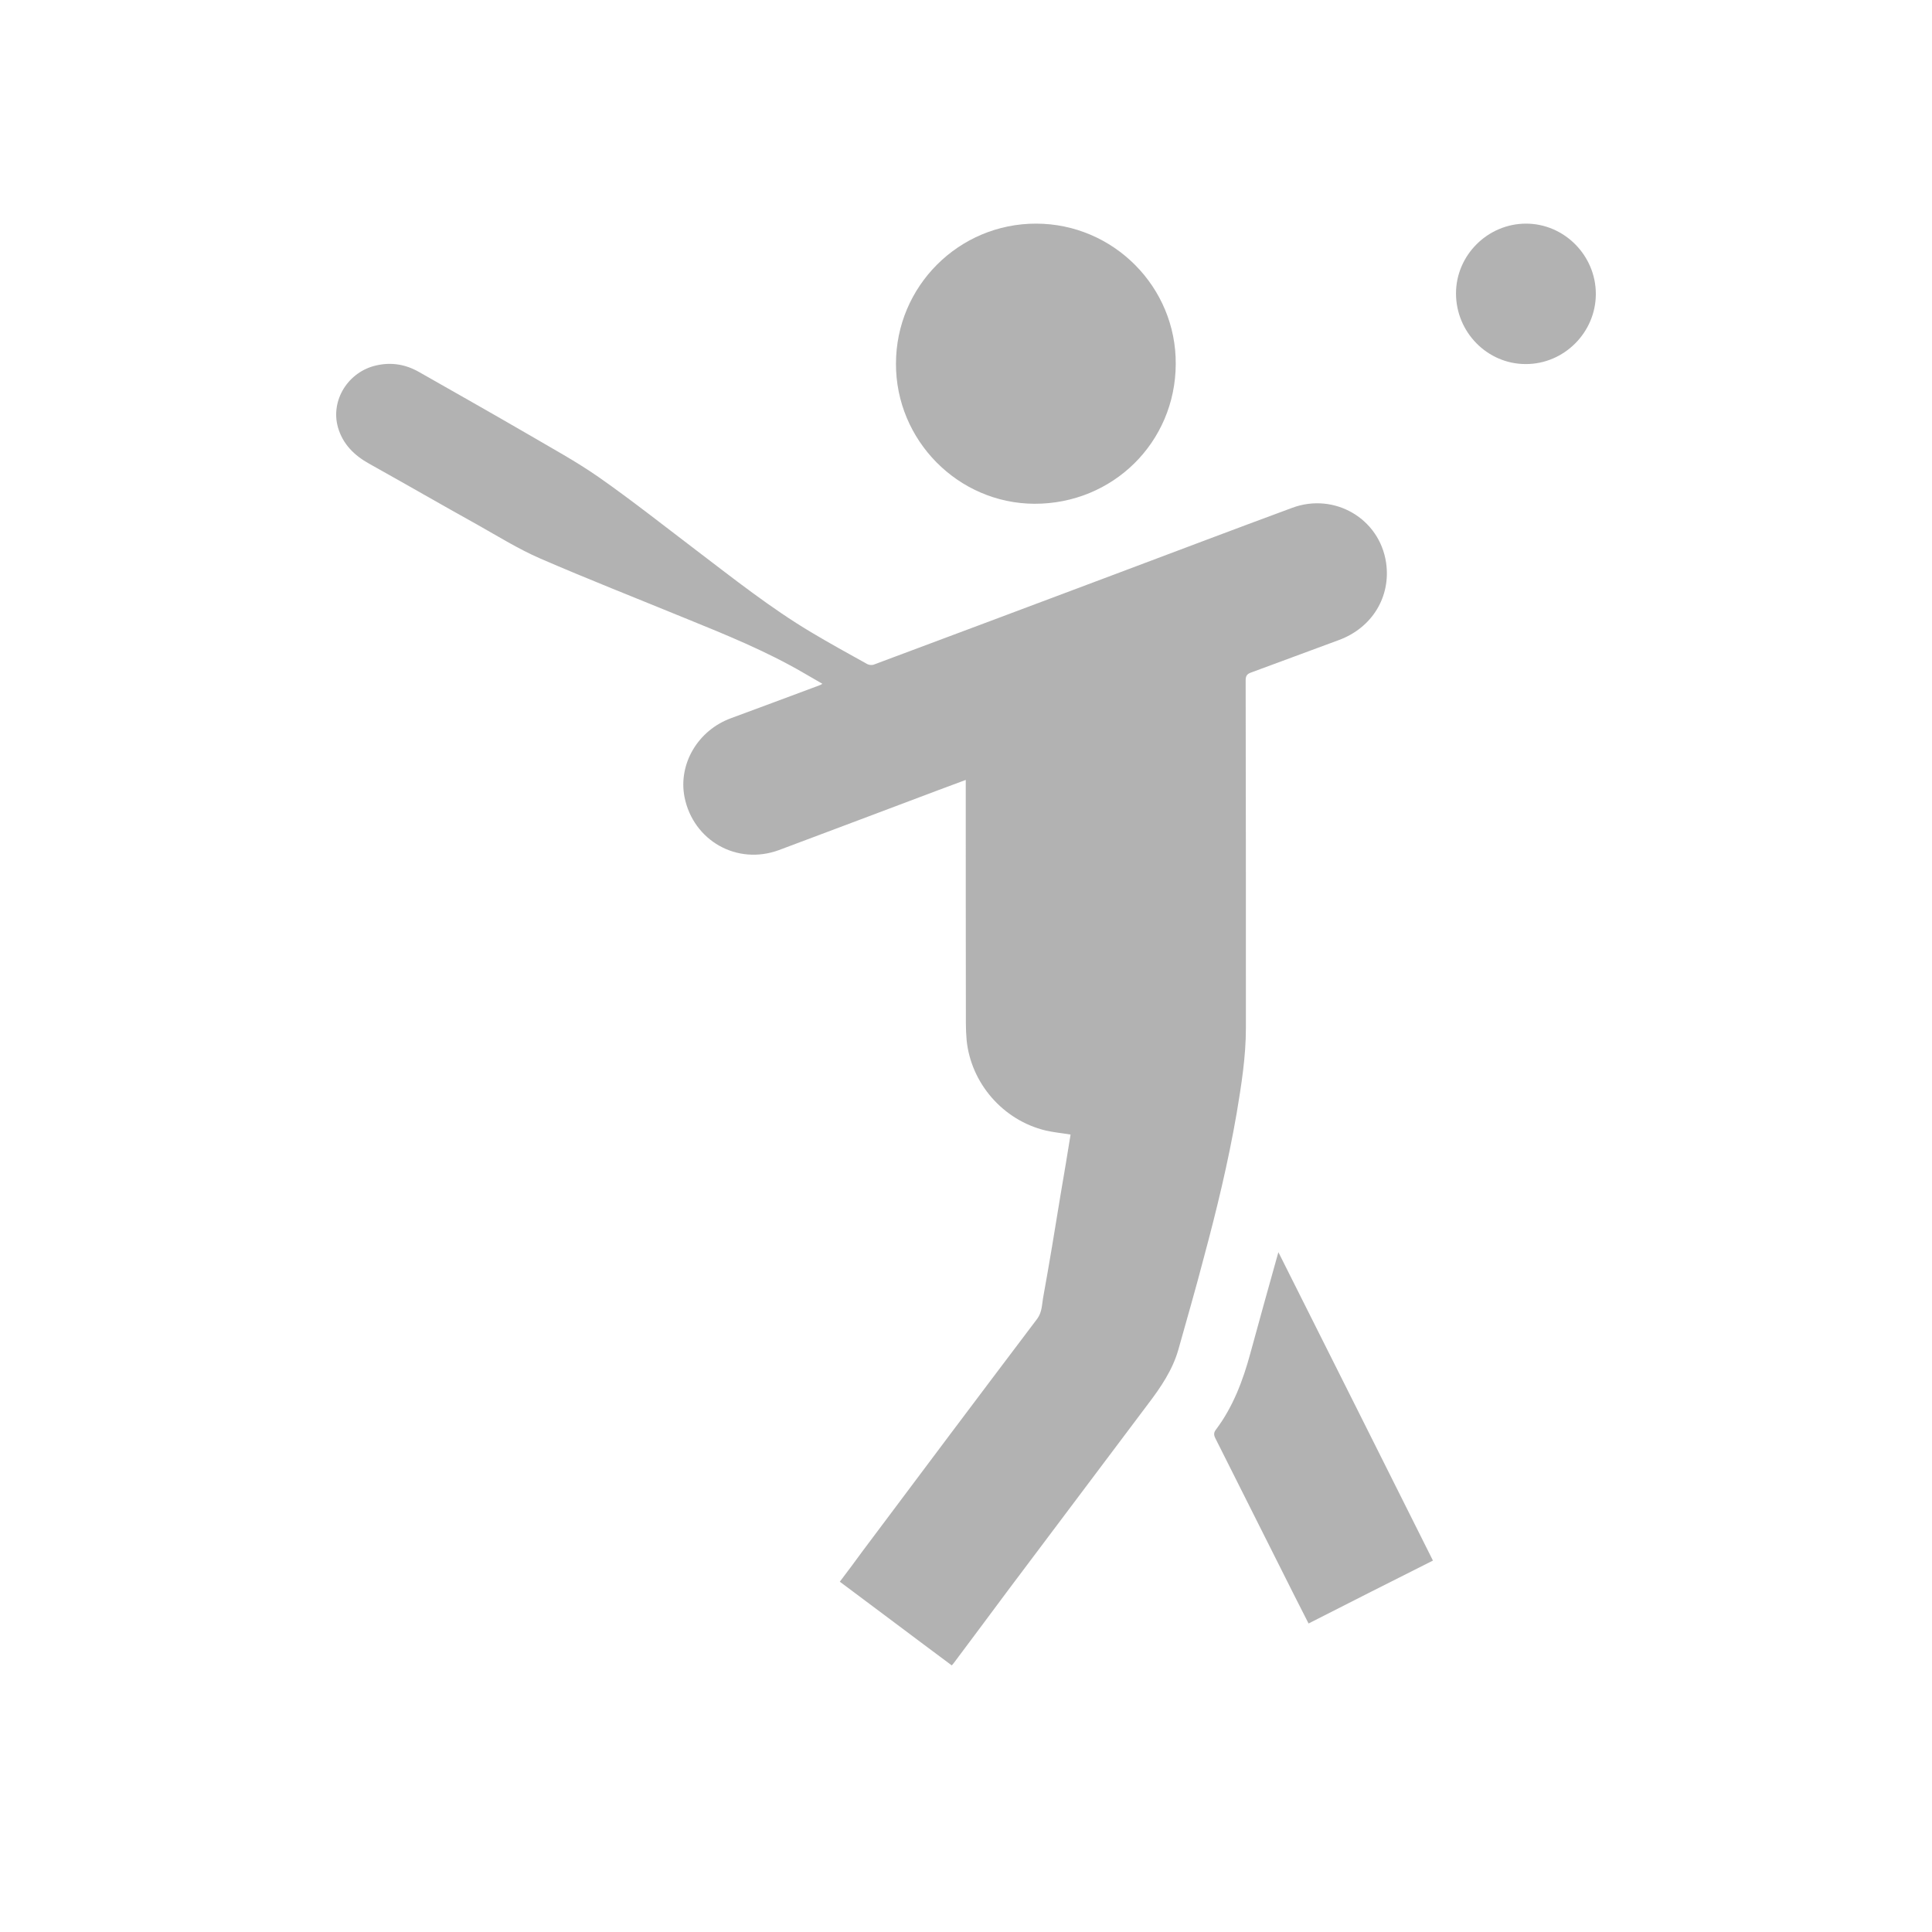 <?xml version="1.0" encoding="utf-8"?>
<!-- Generator: Adobe Illustrator 16.0.0, SVG Export Plug-In . SVG Version: 6.00 Build 0)  -->
<!DOCTYPE svg PUBLIC "-//W3C//DTD SVG 1.1//EN" "http://www.w3.org/Graphics/SVG/1.1/DTD/svg11.dtd">
<svg version="1.1" id="Layer_1" xmlns="http://www.w3.org/2000/svg" xmlns:xlink="http://www.w3.org/1999/xlink" x="0px" y="0px"
	 width="16px" height="16px" viewBox="0 0 16 16" enable-background="new 0 0 16 16" xml:space="preserve">
<g>
	<path fill-rule="evenodd" clip-rule="evenodd" fill="#B2B2B2" d="M7.882,13.792c-0.31-0.23-0.616-0.462-0.927-0.693
		c0.064-0.084,0.127-0.169,0.189-0.254c0.481-0.643,0.963-1.285,1.447-1.925c0.038-0.054,0.037-0.109,0.047-0.169
		c0.052-0.287,0.1-0.578,0.147-0.868C8.813,9.72,8.84,9.559,8.866,9.396c-0.07-0.012-0.14-0.018-0.208-0.034
		C8.306,9.277,8.04,8.97,8.005,8.612C8.001,8.565,7.999,8.52,7.999,8.473C7.998,7.82,7.998,7.168,7.998,6.517
		c0-0.018,0-0.034,0-0.058c-0.077,0.029-0.15,0.056-0.223,0.083C7.333,6.708,6.893,6.875,6.451,7.04
		C6.104,7.168,5.742,6.963,5.669,6.602C5.615,6.327,5.78,6.047,6.056,5.947c0.243-0.089,0.486-0.181,0.729-0.271
		c0.007-0.002,0.014-0.006,0.026-0.013C6.757,5.632,6.708,5.604,6.659,5.575C6.345,5.392,6.01,5.256,5.675,5.12
		C5.273,4.955,4.87,4.797,4.473,4.625C4.294,4.547,4.127,4.443,3.958,4.348C3.656,4.18,3.358,4.008,3.057,3.84
		c-0.124-0.069-0.218-0.162-0.258-0.3C2.735,3.316,2.883,3.078,3.117,3.026C3.241,2.998,3.358,3.017,3.469,3.08
		c0.299,0.17,0.6,0.34,0.898,0.513c0.199,0.117,0.403,0.227,0.592,0.359c0.277,0.194,0.542,0.404,0.812,0.609
		c0.308,0.234,0.612,0.475,0.945,0.674C6.87,5.327,7.026,5.413,7.183,5.5c0.015,0.008,0.04,0.01,0.056,0.003
		C7.902,5.256,8.566,5.006,9.23,4.757c0.49-0.184,0.98-0.37,1.473-0.552c0.348-0.128,0.722,0.089,0.776,0.455
		c0.041,0.28-0.114,0.539-0.392,0.641c-0.244,0.089-0.486,0.181-0.73,0.27c-0.032,0.012-0.041,0.03-0.041,0.063
		c0.002,0.959,0.002,1.918,0.002,2.878c0,0.238-0.037,0.471-0.076,0.705c-0.07,0.406-0.166,0.803-0.273,1.2
		c-0.066,0.254-0.139,0.505-0.21,0.759c-0.048,0.169-0.146,0.313-0.251,0.451c-0.386,0.513-0.771,1.025-1.156,1.538
		c-0.15,0.203-0.301,0.403-0.452,0.606C7.896,13.778,7.891,13.781,7.882,13.792z"/>
	<path fill-rule="evenodd" clip-rule="evenodd" fill="#B2B2B2" d="M7.42,3.011c0.001-0.641,0.521-1.16,1.161-1.159
		c0.64,0.001,1.161,0.525,1.156,1.164C9.734,3.663,9.216,4.174,8.566,4.172C7.935,4.169,7.418,3.647,7.42,3.011z"/>
	<path fill-rule="evenodd" clip-rule="evenodd" fill="#B2B2B2" d="M10.587,10.37c0.429,0.854,0.854,1.703,1.28,2.554
		c-0.344,0.172-0.687,0.347-1.03,0.521c-0.04-0.079-0.078-0.152-0.115-0.226c-0.219-0.437-0.438-0.873-0.657-1.308
		c-0.014-0.028-0.014-0.048,0.006-0.073c0.141-0.188,0.223-0.406,0.284-0.631C10.43,10.932,10.507,10.655,10.587,10.37z"/>
	<path fill-rule="evenodd" clip-rule="evenodd" fill="#B2B2B2" d="M13.216,2.434c0,0.319-0.263,0.582-0.581,0.581
		c-0.318,0-0.577-0.264-0.577-0.585c0-0.317,0.263-0.578,0.58-0.578S13.216,2.116,13.216,2.434z"/>
</g>
</svg>
